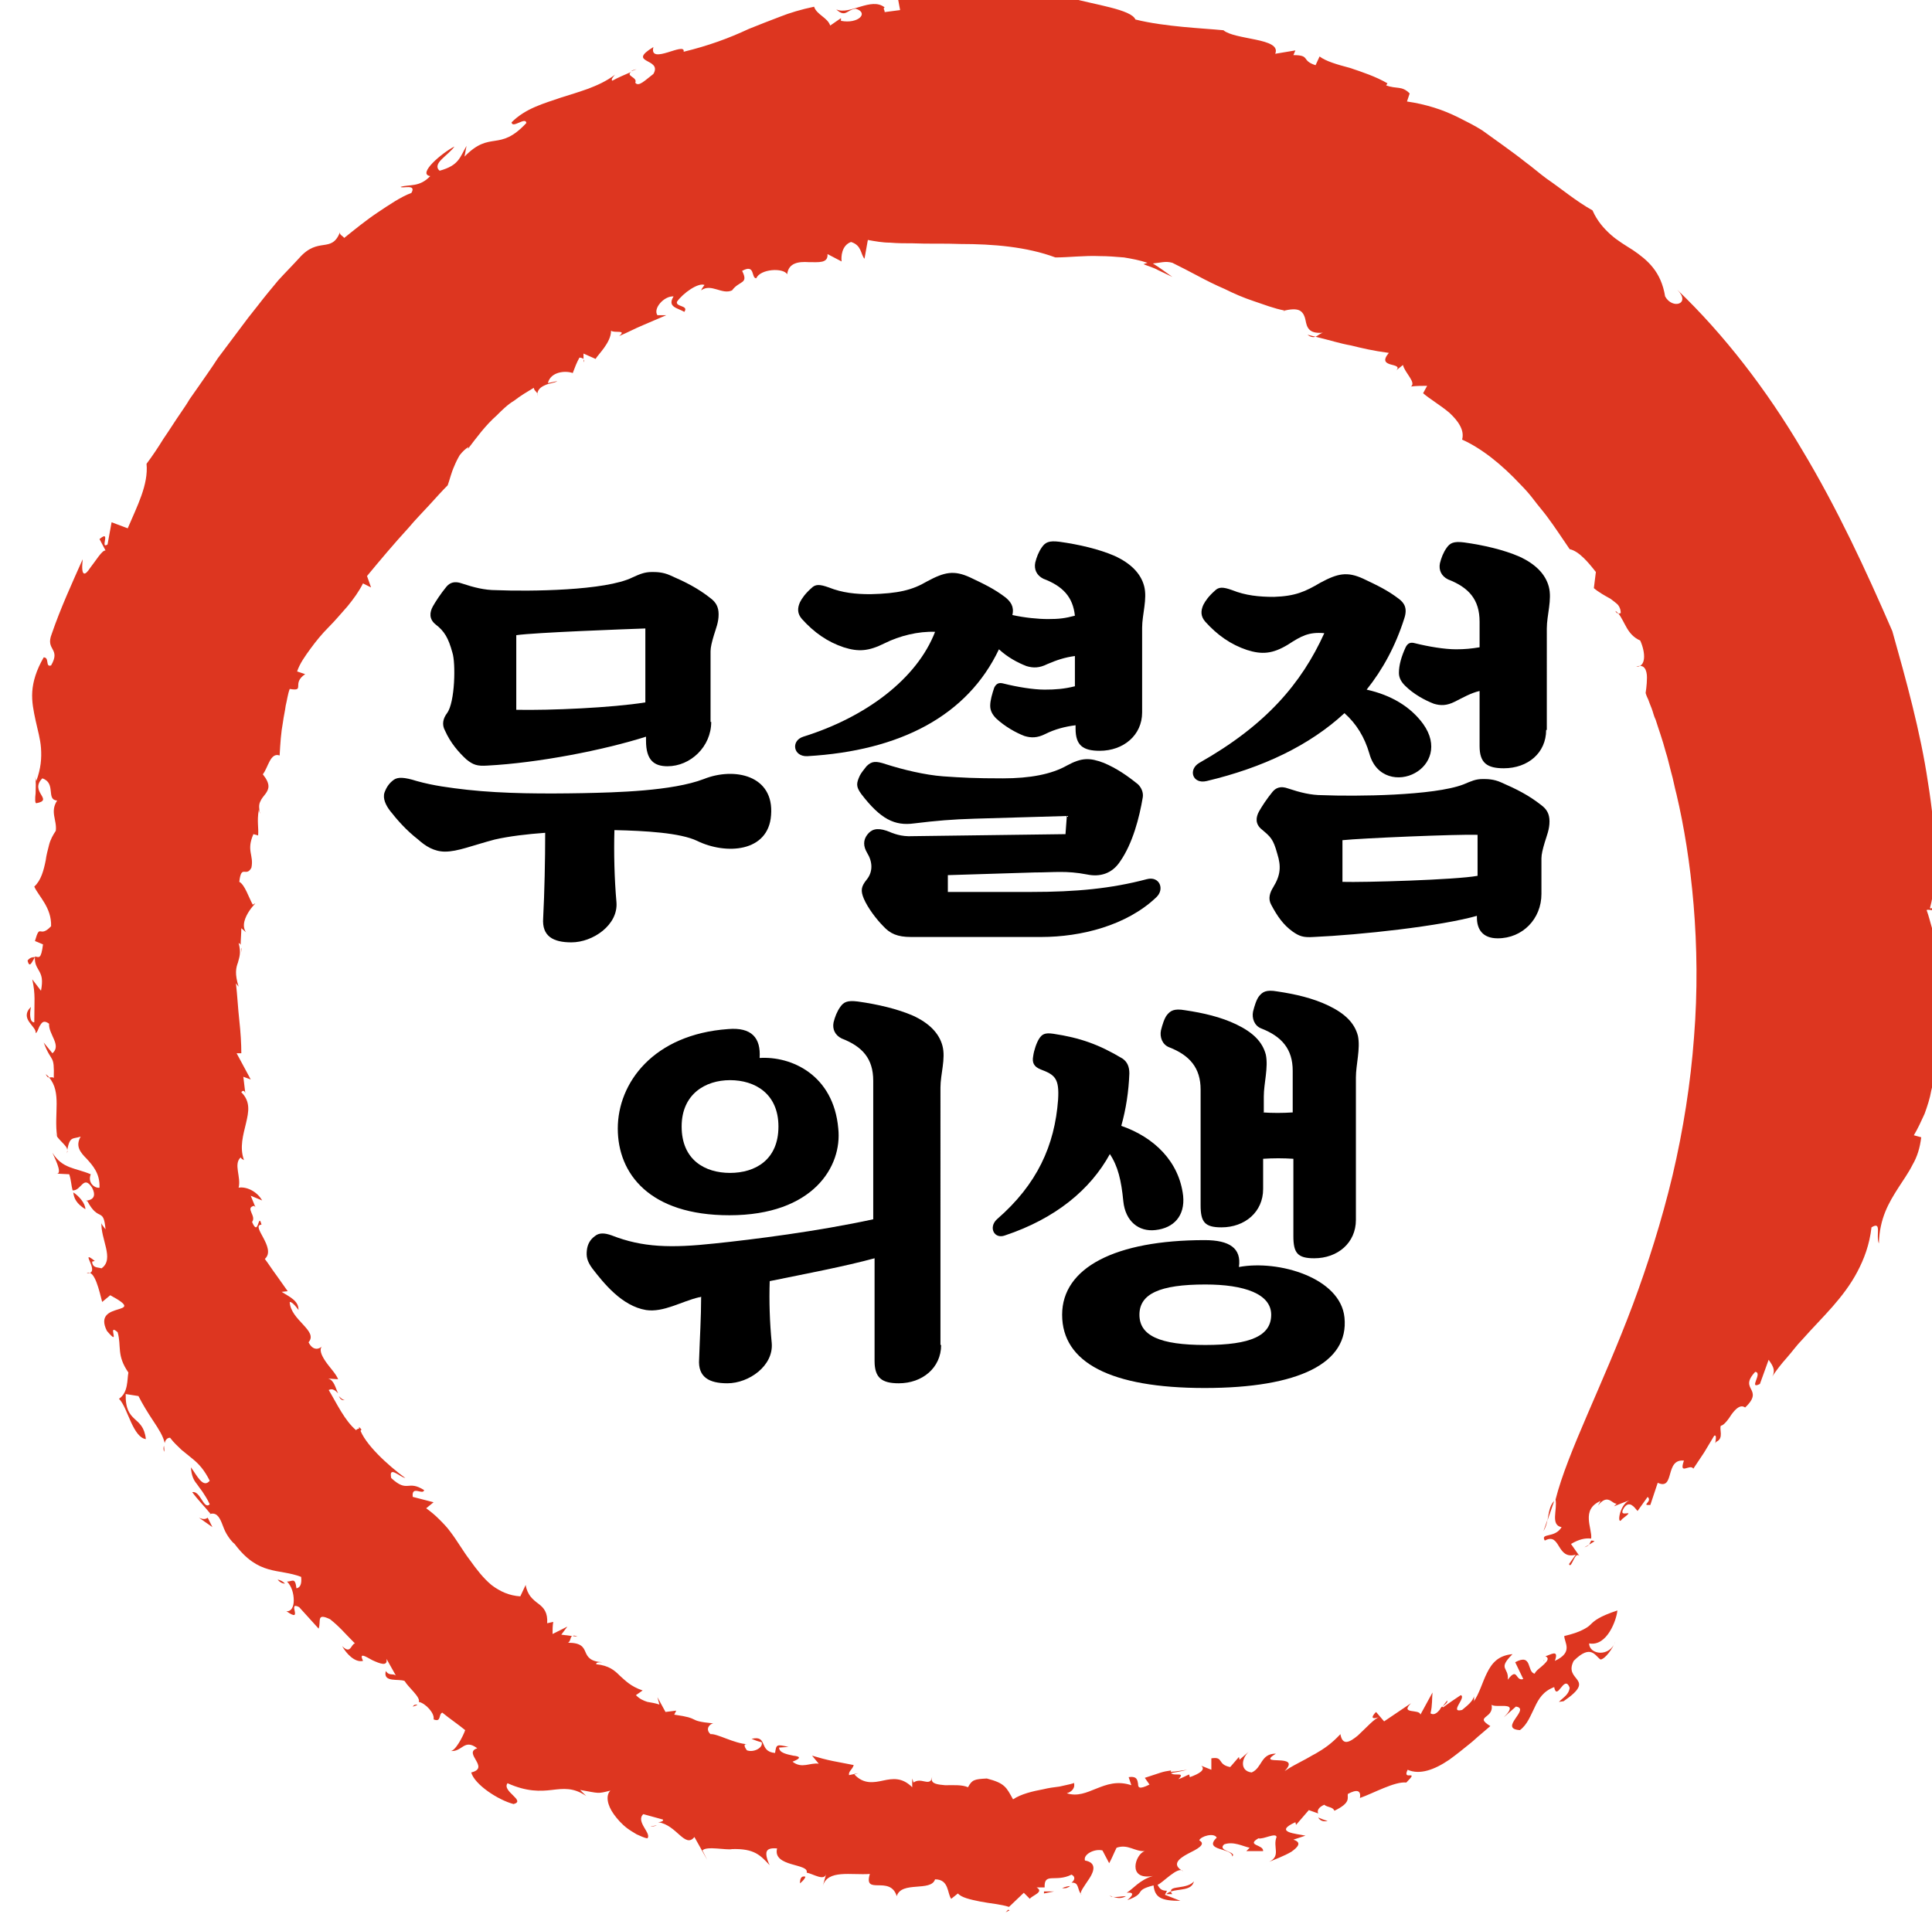 <?xml version="1.0" encoding="utf-8"?>
<!-- Generator: Adobe Illustrator 22.0.1, SVG Export Plug-In . SVG Version: 6.00 Build 0)  -->
<svg version="1.1" id="Layer_1" xmlns="http://www.w3.org/2000/svg" xmlns:xlink="http://www.w3.org/1999/xlink" x="0px" y="0px"
	 viewBox="0 0 287.4 287.3" style="enable-background:new 0 0 287.4 287.3;" xml:space="preserve">
<style type="text/css">
	.st0{fill:#DD3620;}
</style>
<g>
	<g>
		<g>
			<g>
				<g>
					<path class="st0" d="M138.5,264.9c0.1-0.2,0.1-0.4,0.2-0.6C138.6,264.5,138.5,264.7,138.5,264.9z"/>
					<path class="st0" d="M85.2,243.4l0.7,0.1C85.5,243.3,85.3,243.3,85.2,243.4z"/>
					<path class="st0" d="M174.1,263.6c0,0.1,0,0.1,0,0.2c0.6-0.1,1.3-0.2,2.5-0.5C175.7,263.4,174.9,263.6,174.1,263.6z"/>
					<path class="st0" d="M35.9,141l0,0.7C35.9,141.5,36,141.2,35.9,141z"/>
					<path class="st0" d="M51.3,208.3c-0.3,0-0.6-0.3-0.9-0.6C50.6,208.1,50.8,208.4,51.3,208.3z"/>
					<path class="st0" d="M197.5,270.9c-0.5-0.1-0.9-0.3-1.4-0.5C196.3,270.8,196.8,271.1,197.5,270.9z"/>
					<path class="st0" d="M229.8,247.1c-0.1,0-0.1-0.1-0.2-0.1C229.6,247.1,229.7,247.1,229.8,247.1z"/>
					<path class="st0" d="M215.3,253c-0.2,0.2-0.5,0.6-0.7,0.9C214.9,253.6,215.4,253.3,215.3,253z"/>
					<path class="st0" d="M214.3,254.4c0.1-0.2,0.2-0.3,0.3-0.5C214.3,254.1,214.2,254.2,214.3,254.4z"/>
					<path class="st0" d="M231.2,223.3c-0.7,0.7-0.8,1.8-1,2.9L231.2,223.3z"/>
					<path class="st0" d="M86.8,53.5l0,0.4C86.9,53.7,86.9,53.6,86.8,53.5z"/>
					<path class="st0" d="M236.4,229.8l-0.7,0.4C236,230.1,236.2,230,236.4,229.8z"/>
					<path class="st0" d="M177.6,279.9c-1,1.2-3.6,0.6-3.4,1.5C175.4,281,177.3,281.3,177.6,279.9z"/>
					<path class="st0" d="M93.9,10.6l0.8-0.3C94.2,10.4,94,10.5,93.9,10.6z"/>
					<path class="st0" d="M236.4,229.8l0.8-0.5c-0.2-0.1-0.4-0.1-0.5-0.1C236.6,229.4,236.5,229.6,236.4,229.8z"/>
					<path class="st0" d="M191.2,46.2C191.2,46.2,191.2,46.2,191.2,46.2c-0.1,0-0.2,0-0.3,0.1L191.2,46.2z"/>
					<path class="st0" d="M195.7,50.1c-0.4-0.1-0.8-0.2-1.2-0.3C195,50.2,195.4,50.2,195.7,50.1z"/>
					<path class="st0" d="M230.2,226.1l-0.6,1.7C229.9,227.3,230.1,226.7,230.2,226.1z"/>
					<path class="st0" d="M240.7,91.3c-0.1-0.2-0.2-0.3-0.4-0.4C240.4,91.1,240.5,91.2,240.7,91.3z"/>
					<path class="st0" d="M53.4,212.3c0,0.2,0.1,0.4,0.1,0.6C53.8,212.8,53.9,212.7,53.4,212.3z"/>
					<path class="st0" d="M10.9,177.4L10.9,177.4L10.9,177.4C10.8,177.4,10.8,177.4,10.9,177.4z"/>
					<path class="st0" d="M12.7,179.9c0-0.9-1-2-1.8-2.5C11,178.3,11.4,179.1,12.7,179.9z"/>
					<path class="st0" d="M10,171.2c0,0.1,0,0.2-0.1,0.4C10,171.4,10.1,171.3,10,171.2z"/>
					<path class="st0" d="M30.9,225.8C30.9,225.8,30.9,225.8,30.9,225.8C30.9,225.8,30.9,225.8,30.9,225.8L30.9,225.8z"/>
					<path class="st0" d="M24.4,216c0.1-0.3,0-0.6,0-0.9C24.3,215.3,24.3,215.6,24.4,216z"/>
					<path class="st0" d="M5.2,142.4C5.2,142.4,5.2,142.4,5.2,142.4C5.2,142.4,5.2,142.4,5.2,142.4C5.2,142.4,5.2,142.4,5.2,142.4z"
						/>
					<path class="st0" d="M44.5,38.4c-1,1.1-2.1,2.2-3.1,3.3c-1,1.2-2,2.4-3,3.7c-0.5,0.6-1,1.3-1.5,1.9c-0.5,0.7-1,1.3-1.5,2
						c-1,1.3-2,2.7-3,4c-0.9,1.4-1.9,2.8-2.8,4.1c-0.5,0.7-0.9,1.3-1.4,2c-0.4,0.7-0.9,1.4-1.3,2c-0.9,1.3-1.7,2.6-2.6,3.9
						c-0.8,1.3-1.6,2.5-2.5,3.7c0.3,3.1-1.4,6.3-2.8,9.6l-2.4-0.9L16,81c-1.2,0.8,0.6-2.3-1.2-0.8l0.9,1.7c-0.5-0.1-1.5,1.6-2.3,2.6
						c-0.7,1.1-1.4,1.5-1.1-1.3c-1.6,3.6-3.3,7.3-4.6,11.1c-1,2.5,1.4,2.1-0.1,4.7c-0.9,0.3-0.2-1.2-1.1-1.2
						c-1.1,1.9-1.6,3.6-1.7,5.1c-0.1,1.5,0.2,2.9,0.5,4.3c0.3,1.4,0.7,2.7,0.8,4.1c0.1,1.5,0,3-0.7,4.9l-0.2-0.7
						c0.2,0.7,0.1,1.7,0.1,2.5c-0.1,0.8-0.1,1.5,0.1,1.5c2.7-0.5-1.1-1.7,0.9-3.7c2.1,0.7,0.5,3.2,2.2,3.3c-1.1,1.7,0,2.9-0.2,4.5
						c-0.4,0.6-0.8,1.3-1,2.1c-0.2,0.8-0.4,1.5-0.5,2.3c-0.3,1.5-0.7,3-1.7,3.9c0.6,1.4,2.6,3.1,2.5,5.9c-1.8,1.9-1.6-0.6-2.4,2.2
						l1.2,0.5c-0.3,2.3-0.6,1.9-1.2,1.8c-0.1,1.2,0.4,1.7,0.7,2.3c0.3,0.6,0.5,1.2,0.2,2.8l-1.3-1.7c0.5,2.3,0.3,3.2,0.3,6.4
						c-0.7,0-0.7-1.3-0.5-2.3c-1.8,1.8,0.9,2.9,0.7,3.9c0.3-0.1,0.4-0.8,0.7-1.2c0.3-0.5,0.6-0.7,1.3-0.2c-0.1,1.6,1.9,3.2,0.5,4.4
						l-1.3-1.6c1.2,3.2,1.6,1.6,1.5,5.3c-0.1-0.2-0.4-0.1-0.7-0.1c1.9,2.2,0.7,5.4,1.2,8.8l-0.4-0.6c0.7,1.3,1.9,1.9,1.9,2.6
						c0.4-2.1,0.8-1.6,2-2c-0.8,1.4-0.1,2.3,0.9,3.3c0.9,1,2,2.2,1.9,4.3c-0.7,0.1-1.8-0.7-1.3-2c-2.4-1-4.2-0.8-5.7-3.2
						c0.7,1.5,1.5,3.3,0.5,3.1l2,0.1c0.3,0.9,0.3,1.7,0.5,2.4c1.3,0.1,1.6-2.4,2.9-0.4c1.2,2.3-1.7,1.8-0.7,2
						c1.7,3.2,2.4,0.8,2.7,4.2c-0.2-0.3-0.7-0.8-0.6-1.1c-0.2,2.5,2,5.5,0,6.9c-0.6-0.2-1.3,0-1.4-1l0.4-0.1c-2.5-2,1.1,2-1.2,1.8
						c1.2-0.6,1.9,2.8,2.3,4.3l1.2-1c5.9,3.2-2.8,0.7-0.5,5.3c2.2,2.6-0.1-1.3,1.6,0.2c0.6,2.1-0.2,3.4,1.6,6c-0.2,1,0,3-1.4,3.9
						c0.7,0.7,1.2,2.2,1.8,3.5c0.6,1.3,1.3,2.4,2.2,2.5c-0.4-3.6-3.1-2.2-3-6.7l1.9,0.3c0.6,1.2,1.4,2.5,2.2,3.7
						c0.8,1.2,1.5,2.3,1.7,3.3c0.1-0.5,0.4-0.8,0.8-0.8c0.6,0.8,1.2,1.3,1.7,1.8c0.6,0.5,1.1,0.9,1.6,1.3c1,0.8,1.8,1.7,2.6,3.3
						c-1,1.2-1.9-0.8-2.8-2c0.1,1.3,0.4,1.9,0.9,2.5c0.2,0.3,0.5,0.7,0.8,1.1c0.3,0.5,0.7,1,1.1,1.9c-0.9,0.9-1.4-2.1-2.6-1.8
						c0.8,1.1,1.8,2.1,2.7,3.2c-0.1,0-0.1,0.1-0.2,0.1c1-0.4,1.5,0.3,1.9,1.3c0.2,0.5,0.4,1.1,0.7,1.6c0.3,0.5,0.7,1.1,1.2,1.5
						c3.6,4.8,6.5,3.6,9.9,4.9c0.1,1-0.1,1.6-0.7,1.7c-0.2-1.7-0.6-1-1.4-1c0.7,0.7,1,1.8,1,2.8c0,1-0.4,1.7-1.1,1.6
						c2.7,1.9,0-1.6,1.9-0.6l2.9,3.2c0.4-1.1-0.4-2.4,1.7-1.4c1.5,1.2,2,1.9,3.7,3.6c-0.6,0.1-0.6,1.7-1.9,0.4
						c0.6,1.1,1.9,2.5,3.1,2.2c-0.6-1.3,0.3-0.7,1.4-0.1c1.1,0.5,2.3,1,2.1-0.2l1.4,2.5c-0.4-0.4-1,0.1-1.5-0.7
						c-0.5,1.8,2,1.1,2.8,1.5c0.5,0.9,2.4,2.4,2.1,3.1c1,0.2,2.4,1.7,2.2,2.6c1.2,0.5,0.7-0.8,1.3-1c1.1,0.9,2.3,1.7,3.4,2.6
						c-0.3,0.9-1.5,3.2-2.2,3.1c1.8,0.2,2-1.9,4-0.4c-2.2,0.7,2,2.9-0.9,3.6c0.5,1.8,4,4.1,6.3,4.7c1.9-0.5-1.8-1.9-0.9-3.1
						c2.9,1.3,4.9,1.2,6.6,1c1.7-0.2,3.2-0.4,5.1,0.9l-0.9-0.9c2.9,0.5,2.5,0.6,4.5,0.1c-0.7,0.7-0.5,2.1,0.5,3.5
						c0.5,0.7,1.2,1.5,2,2.1c0.4,0.3,0.9,0.6,1.4,0.9c0.5,0.2,1,0.5,1.6,0.6c0.7-0.7-1.8-2.5-0.6-3.6l2.9,0.8
						c0.2,0.2-0.3,0.4-0.7,0.4c1.4,0.2,2.4,1.2,3.2,1.9c0.8,0.7,1.5,1.2,2.2,0.3l1.9,3.4l-0.7-1.4c0.6-0.7,3.6,0,4.4-0.2
						c3.3-0.1,4.2,0.9,5.6,2.4c-0.2-0.4-0.5-1.1-0.5-1.7c0-0.6,0.4-0.9,1.6-0.8c-0.7,2.8,4.8,2.2,4.4,3.6c1,0.2,2.6,1.3,2.9,0.2
						l-0.5,1.8c0.7-2.5,4.2-1.6,7-1.8c-1,3.3,3,0.1,4,3.3c0.7-2.3,5.1-0.6,5.7-2.5c2.1,0,1.8,2.1,2.4,2.9l1-0.8
						c0.5,0.6,1.8,0.9,3.3,1.2c1.5,0.3,3.1,0.4,4.3,0.8l2.2-2.1c0.3,0.3,0.6,0.6,0.9,0.9c0.3-0.5,2.2-1,1-1.7l1.2,0
						c-0.1-2.3,1.6-0.7,4-1.9c0.6,0.3,0.5,0.8,0,1.2c1.2-0.1,0.8,1.1,1.5,1.8c-0.5-0.2,0.5-1.4,1.2-2.5c0.7-1.1,1-2.3-0.7-2.6
						c-0.3-0.9,1.4-1.8,2.6-1.5l1,1.9c0.4-0.7,0.7-1.5,1.1-2.3c1.7-0.6,2.7,0.6,4.2,0.5c-1.4,0.4-2.7,4.4,1.2,3.7
						c-2,0.6-2.9,1.9-3.9,2.5c0.8-0.1,1.3,0.1,0.1,1.1c3-1.1,0.8-1.4,3.9-2.2c0.2,1.8,1.1,2.3,4,2.3l-2.3-0.9
						c0.1-0.2,0.2-0.4,0.3-0.6c-0.8,0-1.1-0.3-1.4-0.9c0.6-0.1,3.1-2.9,3.8-2c-1.8-1-0.6-1.9,0.7-2.6c1.4-0.7,2.8-1.4,1.7-2
						c0.2-0.6,2.2-1.2,2.6-0.4c-2.1,2,2.4,1.5,2.3,2.8c0.8-0.7-2.3-0.8-1.2-1.8c1.4-0.5,2.8,0.3,3.8,0.5l-0.5,0.5l2.5,0
						c0.1-1-2.6-0.8-0.7-1.9c0.7,0.2,2.6-0.9,2.7-0.2c-0.6,1.5,0.7,2.8-1.1,3.7c0.7-0.3,2.3-0.9,3.3-1.5c1-0.7,1.6-1.4,0.3-1.8
						l1.8-0.6c-1.4-0.3-4.8-0.5-1.5-2l0.1,0.4l1.9-2.2l1.4,0.5c-0.2-0.4,0-0.9,0.9-1.3c0.4,0.4,1.3,0.3,1.5,0.9
						c2.5-1.2,1.9-1.9,2-2.5c1.3-0.7,2-0.6,1.8,0.6c2-0.7,5.2-2.5,6.9-2.3c2.1-2.1-0.7-0.1,0.2-1.9c1.8,0.8,4,0,6.2-1.5
						c1.1-0.8,2.1-1.6,3.2-2.5c0.5-0.4,1-0.9,1.5-1.3c0.5-0.4,0.9-0.8,1.4-1.2c-2.6-1.6,0.9-1,0.1-3.5c-0.3,1.3,4.8-0.7,1.9,2.2
						l1.8-1.6c2.3,0.3-2.7,3.3,0.6,3.5c1.1-0.8,1.6-2.2,2.2-3.4c0.6-1.3,1.3-2.4,2.9-3c0.2,1.1,0.6,0.6,1,0.1c0.4-0.5,0.9-1.1,1.3,0
						c-0.1,1-0.9,1.4-1.6,2.1l0.7-0.1c5.1-3.5-0.1-2.9,1.5-6c2.6-2.6,3.2-0.7,4-0.2c0.7-0.1,1.8-1.6,2.2-2.7c-0.8,2.4-3.9,2-3.9,0.3
						c2.7,0.5,4.1-3.6,4.2-4.9c-2.7,0.9-3.4,1.5-4,2.1c-0.3,0.3-0.6,0.5-1.2,0.8c-0.6,0.3-1.4,0.6-2.7,0.9c0,1,1.4,2.4-1.4,3.7
						c0.7-1.9-0.8-0.8-1.4-0.7c0.6,0.3,0.3,0.7-0.2,1.2c-0.5,0.5-1.2,0.9-1.4,1.4c-1.2-0.2-0.3-3.1-2.9-1.7l1.2,2.5
						c-1.2,0.4-0.8-1.9-2.3,0.1c0.2-1.9-1.6-1.5,0.7-3.8c-2.2,0.2-3.1,1.4-3.8,2.8c-0.7,1.4-1.1,3-2,4.3c0.2-0.3,0-0.6,0.1-1
						c-0.1,0.9-1.1,1.6-1.8,2.2c-2,0.5,0.7-1.9-0.2-2.2c-0.9,0.6-1.8,1.2-2.6,1.8c-0.1,0-0.1-0.1-0.2-0.1c-0.5,0.8-1.1,1.4-1.7,1
						c0.3-1.2,0.2-2.2,0.3-3.1l-1.8,3.3c-0.1-0.9-3.1,0-1.4-1.7l-4,2.7l-1.2-1.4c-0.8,0.8-0.7,1.2,0.6,0.7c-0.8,0.2-2.1,1.7-3.3,2.8
						c-1.2,1-2.3,1.6-2.6-0.2c-1.4,1.5-2.5,2.2-3.7,2.9c-0.6,0.3-1.2,0.7-2,1.1c-0.7,0.4-1.6,0.8-2.6,1.5c2.7-2.8-4.5-0.6-1.3-2.6
						c-2.3,0-2,2.1-3.6,2.8c-1.8-0.2-1.6-2.2-0.2-3.3l-1.6,1.4l-0.1-0.4l-1.3,1.5c-2-0.4-0.9-1.6-2.8-1.3l0,1.7l-1.5-0.6
						c0.7,0.6-0.3,1.2-1.7,1.7l-0.1-0.4c-0.5,0.2-1,0.5-1.6,0.7c0.7-0.7,0.3-0.7-0.2-0.7c-0.5,0-1.1,0-0.9-0.6
						c-1.4,0.2-1.4,0.3-3.9,1.1l0.7,1c-1.6,0.8-1.7,0.4-1.7-0.1c-0.1-0.5-0.1-1.2-1.4-1l0.4,1.2c-2.1-0.7-3.7-0.1-5.2,0.5
						c-1.5,0.6-2.8,1.2-4.4,0.7c1.6-0.5,1-1.9,1-1.5c-0.6,0.2-1.3,0.3-2.1,0.5c-0.8,0.1-1.6,0.2-2.4,0.4c-1.6,0.3-3.3,0.7-4.5,1.5
						c-1-1.8-1.2-2.4-3.9-3.1c-1.9,0.1-2.2,0.2-2.8,1.3c-0.9-0.4-2.2-0.3-3.4-0.3c-1.1-0.1-2-0.2-2-0.9c-0.5,1-1.6-0.3-2.7,0.5
						l-0.2-0.6l0,1.3c-1.5-1.5-2.9-1.3-4.3-1c-1.4,0.3-2.9,0.6-4.3-0.9l0.6-0.2l-1.4,0.3c-0.1-0.6,0.5-0.8,0.7-1.5l-3.1-0.6
						c-1-0.2-2.1-0.5-3.1-0.8l1,1.2c-1.3-0.2-2.5,0.8-3.9-0.3c1.5-0.6,1-0.8,0.1-0.9c-0.9-0.2-2.1-0.4-2.1-1.2l1.4-0.1
						c-1.8-0.4-1.8-0.4-2,0.9c-2.5-0.2-1-2.7-3.5-2.1c0.5,0.2,1,0.4,1.5,0.5c0.3,0.8-1.2,1.6-2.2,1.2c-0.2-0.3-0.7-1,0.1-0.9
						c-2-0.1-4.5-1.6-5.5-1.5c-0.8-0.7-0.2-1.5,0.4-1.6c-2.1-0.2-2.5-0.4-2.9-0.6c-0.4-0.2-0.8-0.4-2.9-0.7l0.3-0.6l-1.6,0.2
						l-1.2-2.2l0.3,1.1c-0.6-0.2-1.2-0.3-1.8-0.4c-0.6-0.2-1.1-0.4-1.7-1l1-0.7c-1.8-0.6-2.6-1.5-3.4-2.2c-0.8-0.8-1.6-1.5-3.5-1.7
						c-0.1-0.3,0.5-0.3,0.9-0.3c-1.8-0.1-2.2-0.8-2.5-1.5c-0.3-0.7-0.6-1.4-2.6-1.4c0.4-0.2,0.3-0.8,0.6-1l-1.6-0.2l0.9-1.2
						l-2.2,1.1c0-0.6,0-1.2,0.1-1.8l-0.9,0.2c0.1-1.6-0.5-2.3-1.3-2.9c-0.4-0.3-0.8-0.6-1.2-1.1c-0.3-0.4-0.6-1-0.7-1.7l-0.8,1.7
						c-1.6-0.1-3-0.7-4.3-1.7c-1.2-1-2.2-2.3-3.2-3.7c-1-1.3-1.9-2.9-2.9-4.2c-0.5-0.7-1.1-1.3-1.7-1.9c-0.6-0.6-1.2-1.1-1.9-1.6
						l1.1-0.9l-3.1-0.8c-0.2-1.8,1.5-0.2,1.7-1c-2.5-1.6-2.4,0.5-4.9-1.8c-0.4-1.9,1.2-0.2,2.1,0c-2.6-1.9-6.1-5.1-6.8-7.4
						c-0.2,0.1-0.5,0.1-0.5,0.3c-1.7-1.4-2.9-4-4.1-6c0.6-0.3,1,0.1,1.4,0.5c-0.4-0.8-0.6-2-1.5-2.2l1.5,0.1
						c-0.3-0.8-1.3-1.8-1.9-2.7c-0.6-0.9-1-1.8-0.4-2.3c-0.4,0.5-1.4,0.9-2.1-0.5c1.5-1.7-2.7-3.3-2.8-6c0.6,0,1.5,1.6,1.3,1.1
						c0-1.3-1.4-1.9-2.5-2.6l0.9-0.1l-1.7-2.4c-0.6-0.8-1.1-1.6-1.7-2.4c1.8-1.6-2.2-5-0.5-5.1c-0.5-2-0.4,2-1.4-0.4
						c0.7-0.9-1.1-2.1,0.3-2.4l0.2,0.2l-0.7-1.7l1.7,0.7c-0.8-1.4-2.4-2.1-3.5-1.9c0.4-1.6-0.8-3.5,0.3-4.5c0.1,0.2,0.3,0.3,0.5,0.4
						c-0.7-1.9-0.1-3.8,0.3-5.5c0.4-1.7,0.7-3.2-0.7-4.6c0.2-0.3,0.5-0.3,0.6,0.2c-0.1-0.8-0.2-1.6-0.3-2.5l1.1,0.4l-2.1-3.9l0.7,0
						c0-1.4-0.1-3.1-0.3-4.9c-0.2-1.8-0.3-3.8-0.5-5.5l0.4,0.5c-0.6-1.9-0.4-2.8-0.1-3.6c0.2-0.8,0.5-1.4,0.1-2.9
						c0.2,0.1,0.3,0.2,0.3,0.3c0-0.8,0.1-1.7,0.1-2.5l0.7,0.6c-0.7-1-0.1-2.3,0.5-3.2c0.6-0.9,1.3-1.4,0.5-0.9c-0.6-1.1-1.2-3-2-3.4
						c0.3-2.7,1-0.6,1.8-2.1c0.4-1.9-0.8-2.5,0.3-5l0.7,0.2c0.1-1.2-0.2-2.1,0.1-3.8l0.2,0.6c-0.2-0.8-0.2-1.4,0-1.8
						c0.2-0.5,0.5-0.8,0.8-1.2c0.5-0.7,0.8-1.4-0.4-2.9c0.8-1,1.1-3.3,2.5-2.8c0.1-1.8,0.2-3.4,0.5-5c0.1-0.8,0.3-1.6,0.4-2.4
						c0.2-0.8,0.3-1.7,0.6-2.5c2.4,0.4,0.2-0.8,2.3-2.2l-1.2-0.4c0.4-1.2,1.2-2.3,2-3.4c0.8-1.1,1.7-2.2,2.7-3.2
						c1-1,1.9-2.1,2.8-3.1c0.9-1.1,1.7-2.2,2.3-3.4l1.2,0.6l-0.6-1.7c1.9-2.3,4-4.8,6.2-7.2c1-1.2,2.1-2.3,3.1-3.4
						c1-1.1,1.9-2.1,2.7-2.9c0.3-0.8,0.5-1.8,1-2.9c0.2-0.5,0.5-1.1,0.8-1.6c0.4-0.5,0.8-0.9,1.3-1.2l-0.1,0.3
						c1.3-1.7,2.6-3.5,4.3-5c0.8-0.8,1.6-1.6,2.6-2.2c0.9-0.7,1.9-1.3,2.9-1.9c0.1,0.6,0.7,0.6,0.5,1.2c0-0.9,0.5-1.3,1.2-1.6
						c0.6-0.3,1.4-0.3,1.8-0.6L81.5,57c0.4-1.7,2.6-1.9,3.7-1.5c0.3-0.8,0.6-1.6,1-2.3c0.2,0,0.5,0.1,0.6,0.2l0-0.8l1.8,0.8
						c0.3-0.6,2.3-2.4,2.3-4.2c0.5,0.4,2.4-0.2,1.2,0.8c1.2-0.5,2.3-1.1,3.5-1.6l3.5-1.5l-1.3,0c-0.7-1,1-2.9,2.4-2.8
						c-1,1.6,0.6,1.7,1.6,2.3c0.7-1-1.3-0.7-1.1-1.5c0.9-1.3,3.2-2.9,4.1-2.5c-0.2,0.3-0.4,0.5-0.5,0.8c1.5-1.1,3.1,0.7,4.6,0
						c1.1-1.5,2.5-0.9,1.5-2.9c2-1.1,1.3,1.1,2.1,1.1c0.3-0.7,1.3-1.1,2.3-1.2c1-0.1,2,0.1,2.3,0.6c0.2-1.7,1.7-1.9,3.2-1.8
						c1.5,0,2.9,0.2,2.8-1.2l2.1,1.1c-0.1-0.7,0-2.4,1.4-2.9c1.6,0.5,1.4,1.8,2,2.5l0.5-2.8c1.1,0.2,2.2,0.4,3.3,0.4
						c1.1,0.1,2.3,0.1,3.4,0.1c2.3,0.1,4.7,0,7.1,0.1c4.8,0,9.8,0.4,14.1,2c2,0,4.3-0.3,6.6-0.2c1.2,0,2.4,0.1,3.6,0.2
						c1.2,0.2,2.3,0.4,3.5,0.8l-0.6,0.2c0.7,0.3,1.5,0.5,2.2,0.9l2.1,1c-1-0.7-1.9-1.4-2.9-2c1.1-0.1,1.9-0.4,2.9-0.1
						c1.2,0.6,2.4,1.2,3.7,1.9c1.3,0.7,2.7,1.4,4.1,2c1.4,0.7,2.8,1.3,4.3,1.8c1.5,0.5,3,1.1,4.6,1.4c1.3-0.3,2-0.2,2.4,0.1
						c0.4,0.3,0.6,0.8,0.7,1.3c0.2,1,0.4,2.1,2.6,1.9c-0.4,0.1-0.7,0.4-1.1,0.6c2.1,0.5,3.6,1,5.3,1.3c1.6,0.4,3.3,0.8,5.6,1.1
						c-1,1.2-0.4,1.5,0.2,1.7c0.7,0.2,1.5,0.3,0.9,0.9l1-0.8c0.3,1.2,2,2.6,1.2,3.2c0.8-0.1,1.6-0.1,2.4-0.1l-0.6,1.1
						c0.9,0.8,2.6,1.8,3.9,2.9c1.3,1.2,2.3,2.6,1.9,4c2.9,1.3,5.9,3.7,8.7,6.7c0.7,0.7,1.4,1.5,2,2.3c0.6,0.8,1.3,1.6,1.9,2.4
						c1.2,1.6,2.3,3.3,3.4,4.9c1.4,0.3,2.8,2,3.9,3.4c-0.1,0.8-0.2,1.6-0.3,2.4c0.7,0.6,1.6,1.1,2.5,1.6c0.4,0.3,0.8,0.6,1.1,0.9
						c0.3,0.4,0.4,0.8,0.4,1.2c-0.2,0.1-0.3,0.1-0.4,0c1.1,1.4,1.3,3.2,3.3,4.1c0.8,1.8,0.9,3.9-0.6,3.9c1.2-0.5,1.6,0.5,1.6,1.6
						c0,1.1-0.2,2.3-0.2,2.3s0.1,0.4,0.4,1c0.1,0.3,0.3,0.8,0.5,1.3c0.2,0.5,0.3,1.1,0.6,1.7c0.4,1.3,1,2.9,1.5,4.8
						c0.3,0.9,0.5,1.9,0.8,3c0.3,1,0.5,2.2,0.8,3.3c2.2,9.3,3.7,22.4,2.6,36.1c-0.5,6.8-1.6,13.8-3.2,20.6
						c-1.6,6.7-3.7,13.3-5.9,19.2c-4.5,12-9.7,21.9-11.5,29c0.3,1.5-0.8,3.8,0.9,4.1c-1,1.7-3.2,0.8-2.5,2c2.4-1.3,1.7,2.9,4.6,2.1
						l-1,1.4c0.4,0.9,0.9-2.4,1.7-1l-1.4-2c1.2-0.7,2.1-0.9,3-0.8c0.2-1.5-1.6-4.3,1.4-5.6l-0.4,0.7c1.5-1.9,2.1-0.2,2.8-0.3
						l-0.4,0.4c0.7-0.3,1.5-0.6,2.3-0.9c-1.6,0.7-1.9,4-1.1,2.8c2.5-1.9-0.9,0.2,0.3-1.7c0.8-1.1,1.5-0.1,2,0.5l1.5-2.1
						c0.8,0.7-1.1,1.3,0.4,1.2l1.1-3.3c2.6,1.2,1-3.6,3.9-3.3c-0.8,2.3,0.9,0.4,1.4,1.2l1.6-2.4l1.5-2.5c0.6-0.3-0.1,1.7,0.3,0.9
						c1.2-0.5,0.4-1.9,0.7-2.4c0.4,0,1.1-0.9,1.6-1.7c0.6-0.8,1.3-1.5,2-1c1.5-1.4,1.2-2.1,0.9-2.7c-0.3-0.6-0.7-1.2,0.6-2.6
						c1.2,0.1-1.1,2.7,0.7,1.8l1.3-3.6c0.3,0.5,1.3,1.5,0.4,2.7c0.7-1.1,1.5-2.1,2.3-3c0.8-0.9,1.5-1.9,2.3-2.7
						c1.5-1.7,3.1-3.3,4.5-4.9c1.4-1.6,2.7-3.3,3.7-5.2c1-1.9,1.8-4,2.1-6.6c1.6-1,0.6,1.2,1.1,2.4c0.1-3.8,1.5-6.1,2.9-8.3
						c0.7-1.1,1.5-2.2,2.1-3.4c0.7-1.2,1.1-2.5,1.3-4.1l-1.1-0.3c0.6-1,1.1-2.1,1.6-3.2c0.4-1.1,0.8-2.3,1-3.5
						c0.3-1.2,0.6-2.4,0.7-3.6c0.2-1.2,0.3-2.5,0.4-3.8c0.5-5.1,0.3-10.3,0.8-15.4l-0.7,1.2c-1-1.4-1.3-3.6-1.9-5.2
						c0.5-0.3,2.4,1,1.7-1.9c-0.3,0.6-0.7,1.9-1.2,1.6c1.2-4.4,0.9-11.3-0.3-18.7c-1.1-7.5-3.3-15.4-5.3-22.5
						c-3.9-9-8.2-18.3-13.5-27.1c-5.2-8.8-11.5-17-18.5-23.7c2.1,2.1-0.7,3-1.8,1c-0.6-3.7-2.6-5.4-4.8-6.9
						c-1.1-0.7-2.3-1.4-3.3-2.3c-1-0.9-2-2-2.7-3.6c-2.5-1.4-4.6-3.2-6.8-4.7c-1.1-0.8-2.1-1.7-3.2-2.5c-1-0.8-2.1-1.6-3.2-2.4
						c-1.1-0.8-2.1-1.5-3.2-2.3c-1.1-0.7-2.3-1.3-3.5-1.9c-1.2-0.6-2.4-1.1-3.7-1.5c-1.3-0.4-2.6-0.7-4-0.9l0.4-1.2
						c-1.2-1.2-1.9-0.6-3.5-1.2l0.2-0.3c-1.7-1-3.8-1.7-5.6-2.3c-1.9-0.5-3.6-1-4.5-1.7l-0.6,1.3c-2.2-0.7-0.7-1.5-3.3-1.5l0.3-0.7
						l-3,0.5c0.5-1.2-1-1.7-2.9-2.1c-1.9-0.4-4-0.7-4.8-1.4c-3-0.3-8.7-0.5-13.1-1.6c-0.6-1.5-6.1-2.2-9.6-3.2
						c-7-0.4-16.8-0.1-25.7,0.2l0.3,1.6c-0.8,0.1-1.5,0.2-2.3,0.3c0-0.4-0.3-0.5,0-0.7c-2-1.6-5.2,1.2-7.2,0.3
						c1.4,1.3,1.6,0,2.9-0.1c2,0.6,0.4,2.3-2.2,1.8l0-0.4l-1.6,1.1c-0.4-1.2-2-1.6-2.4-2.8c-1.9,0.4-3.6,0.9-5.1,1.5
						c-1.6,0.6-3.1,1.2-4.6,1.8c-3,1.4-6,2.5-9.7,3.4c0.3-1.6-5.2,2.1-4.5-0.7c-4.1,2.5,1.4,1.6,0,4C96,11.9,95,13,94.5,12.3
						c0.4-0.8-1.5-1-0.6-1.6c-0.9,0.4-1.9,0.8-2.8,1.3c-0.3-0.1,0.2-0.7,0.4-0.9c-1.3,1-2.7,1.6-4,2.1c-1.4,0.5-2.7,0.9-4,1.3
						c-2.6,0.9-5.3,1.6-7.4,3.7c0.1,1,2.1-0.9,2.2,0.1c-4.1,4.4-5.3,1-9.2,5l0.3-1.6c-1,1.7-1.1,2.9-4,3.7c-0.6-0.5-0.3-1.1,0.3-1.7
						c0.6-0.6,1.5-1.3,1.9-1.9c-1.8,0.9-5.6,4.1-3.6,4.4c-1.6,1.7-3.1,1.2-4.4,1.6c0.2,0.3,2.4-0.5,1.6,0.9c-1.6,0.6-3.2,1.7-5,2.9
						c-1.8,1.2-3.5,2.6-5,3.8c-0.2-0.3-0.8-0.5-0.6-0.9C49.3,37.8,47.4,35.1,44.5,38.4z"/>
					<path class="st0" d="M31.6,227.2l-0.7-1.4c-0.3,0.2-0.6,0.3-1.3,0L31.6,227.2z"/>
					<path class="st0" d="M7.3,160.3c-0.1-0.2-0.3-0.3-0.5-0.5C7,160.2,7.1,160.3,7.3,160.3z"/>
					<path class="st0" d="M4.1,142.9c0.3,1.3,0.7,0.1,1.1-0.5C4.9,142.4,4.5,142.4,4.1,142.9z"/>
					<path class="st0" d="M62.1,253.6c-0.3,0-0.5,0-0.7,0.3C61.8,253.8,62,253.7,62.1,253.6z"/>
					<path class="st0" d="M165.5,282.2c-0.1-0.1-0.3-0.1-0.5-0.2C165.2,282.1,165.3,282.2,165.5,282.2z"/>
					<path class="st0" d="M159.2,280.6c-0.3,0-0.7,0.1-1.2,0.3C158.6,281,158.9,280.8,159.2,280.6z"/>
					<path class="st0" d="M42.4,235.6c-0.3-0.3-0.6-0.5-1.1-0.6C41.7,235.5,42.1,235.6,42.4,235.6z"/>
					<path class="st0" d="M156.8,281.4l-1.5,0c0,0.1,0,0.2,0,0.3L156.8,281.4z"/>
					<path class="st0" d="M167.5,282.1c-0.6,0-1.4,0.2-1.9,0.1C166.4,282.5,167,282.4,167.5,282.1z"/>
					<path class="st0" d="M97.7,271.6c-0.1,0-0.1,0-0.2,0C96.2,271.8,97,271.8,97.7,271.6z"/>
					<path class="st0" d="M150.2,284.2c-0.1,0-0.1,0-0.2-0.1l-0.4,0.4L150.2,284.2z"/>
					<path class="st0" d="M174.2,281.4c-0.3,0.1-0.5,0.2-0.7,0.4c0.2,0,0.5,0,0.9,0C174.2,281.6,174.2,281.5,174.2,281.4z"/>
					<path class="st0" d="M119,280.2c0.5-0.4,0.8-0.8,0.8-1C119.4,279.1,119,279.2,119,280.2z"/>
				</g>
			</g>
		</g>
	</g>
</g>
<g>
	<path d="M62,116.2c2.5,0.7,4.9,1,7.5,1.3c5.5,0.6,11.6,0.6,17.2,0.5c4.9-0.1,13.3-0.3,18-2.1c4.5-1.8,10.5-0.6,10,5.4
		c-0.4,5.5-6.7,5.9-11,3.8c-2.5-1.2-7.7-1.5-12.3-1.6c-0.1,3.4,0,7.3,0.3,10.7s-3.5,6-6.7,6c-2.7,0-4.4-0.9-4.2-3.6
		c0.2-3.9,0.3-8.6,0.3-12.7c-2.7,0.2-5.3,0.5-7.5,1c-3.4,0.9-5.5,1.8-7.4,1.8c-1.6,0-2.9-0.8-4-1.8c-1.8-1.4-3.1-2.9-4.2-4.3
		c-0.6-0.8-1.1-1.8-0.8-2.7c0.3-0.8,0.7-1.4,1.4-1.9C59.2,115.6,60.1,115.6,62,116.2z M105.8,107.4c0,3.7-3.1,6.6-6.5,6.6
		c-2,0-3.2-0.9-3.2-3.8v-0.6c-6.3,2-16,3.9-23.6,4.3c-1.5,0.1-2.1-0.1-3.1-0.9c-1.2-1.1-2.4-2.5-3.2-4.3c-0.5-0.9-0.3-1.8,0.3-2.6
		c1.2-1.6,1.3-7.5,0.8-9c-0.6-2.2-1.2-3.2-2.5-4.2c-1-0.8-0.9-1.8-0.4-2.7c0.4-0.7,1.1-1.8,2-2.9c0.5-0.6,1.2-0.9,2.3-0.5
		c1.8,0.6,3.4,1,5.1,1c4.9,0.2,16.3,0.1,20.3-1.9c1.1-0.5,1.8-0.8,2.9-0.8c0.6,0,1.6,0,2.7,0.5c2.3,1,4.1,1.9,6,3.4
		c0.8,0.6,1.2,1.3,1.2,2.4c0,1.2-0.4,2.1-0.7,3.1s-0.5,1.8-0.5,2.4V107.4z M76.8,105.6c5.1,0.1,14.2-0.3,19.2-1.1v-11
		c-2.8,0.1-16.5,0.6-19.2,1V105.6z"/>
	<path d="M131.6,95.7c-2.4,1.2-3.9,1.3-6.1,0.6c-2.4-0.8-4.4-2.2-6.2-4.2c-0.7-0.8-0.7-1.6-0.3-2.5c0.3-0.6,0.8-1.3,1.7-2.1
		c0.6-0.6,1.2-0.6,2.6-0.1c2,0.8,4,1,6.2,1c4.1-0.1,6.2-0.6,8.4-1.9c2.6-1.4,4-1.7,6.4-0.6c2.1,1,3.6,1.7,5.3,3
		c0.7,0.6,1.3,1.3,1,2.6c1.8,0.4,3.8,0.6,5.3,0.6c1.6,0,2.5-0.1,4-0.5c-0.3-2.8-1.8-4.4-4.7-5.5c-1-0.5-1.4-1.4-1.2-2.4
		c0.2-0.8,0.5-1.6,1-2.3c0.5-0.7,1-1,2.6-0.8c2.9,0.4,5.9,1.1,8.2,2.1c2.4,1.1,3.9,2.6,4.4,4.5s-0.3,4.2-0.3,6.2V106
		c0,3.4-2.8,5.7-6.3,5.7c-2.5,0-3.6-0.8-3.6-3.3v-0.5c-1.6,0.2-3.1,0.6-4.5,1.3c-1.2,0.6-2.1,0.6-3.1,0.3c-1.3-0.5-2.9-1.4-4.2-2.6
		c-0.6-0.6-0.9-1.2-0.9-1.9c0-0.8,0.3-1.8,0.6-2.7c0.3-0.6,0.7-0.8,1.4-0.6c2,0.5,4.4,0.9,6.1,0.9c1.6,0,2.9-0.1,4.5-0.5v-4.5
		c-1.5,0.2-2.7,0.6-4.1,1.2c-1.2,0.6-2.1,0.6-3.1,0.3c-1.3-0.5-2.8-1.3-4.1-2.5c-4.7,9.9-14.7,15.1-28.5,15.9
		c-2.1,0.1-2.5-2.3-0.6-2.9c9.3-2.9,16.9-8.6,19.6-15.6C136.6,93.9,133.8,94.6,131.6,95.7z M158.5,124.1l0.2-2.7l-13.7,0.4
		c-3.4,0.1-5.7,0.3-9,0.7c-2.9,0.4-5-0.6-7.9-4.4c-0.8-1.1-0.7-1.6-0.2-2.7c0.2-0.4,0.6-0.9,1-1.4c0.8-0.8,1.4-0.8,2.9-0.3
		c2.5,0.8,5.8,1.6,8.5,1.8c2.9,0.2,4.7,0.3,8.9,0.3c4,0,7.2-0.6,9.5-1.9c2.2-1.2,3.4-1.2,5.5-0.4c1.9,0.8,3.5,1.9,5.1,3.2
		c0.5,0.5,0.8,1.2,0.7,1.9c-0.5,3-1.5,6.9-3.4,9.6c-1.2,1.8-3,2.3-4.9,1.9c-3.1-0.6-4.9-0.3-7.8-0.3l-12.9,0.4v2.5h12.4
		c6.7,0,11.9-0.5,17.2-1.9c1.9-0.5,2.7,1.5,1.4,2.7c-4.4,4.2-11.2,5.9-17.1,5.9h-19.4c-2,0-3.1-0.5-4.1-1.6c-1-1-2.3-2.7-2.9-4.1
		c-0.5-1.2-0.4-1.8,0.4-2.8c1-1.2,0.9-2.7,0.1-4c-0.6-1-0.6-1.9,0-2.7c0.6-0.8,1.4-1.1,2.9-0.6c1,0.4,2.1,0.9,3.9,0.8L158.5,124.1z"
		/>
	<path d="M191.6,95.9c-2.3,1.4-3.9,1.5-6.1,0.8c-2.4-0.8-4.4-2.2-6.2-4.2c-0.7-0.8-0.7-1.6-0.3-2.5c0.3-0.6,0.8-1.3,1.7-2.1
		c0.6-0.6,1.2-0.6,2.6-0.1c2,0.8,4,1,6.2,1c3.2-0.1,4.7-0.8,6.9-2.1c2.6-1.4,4-1.7,6.4-0.6c2.1,1,3.6,1.7,5.3,3
		c0.8,0.6,1.3,1.4,0.8,2.9c-1.3,4.1-3.2,7.6-5.6,10.6c3.6,0.8,6.5,2.5,8.4,5.1c2.3,3.2,1,6.1-1.2,7.3c-2.3,1.3-5.8,0.8-6.8-2.9
		c-0.7-2.4-1.9-4.4-3.7-6c-5.2,4.8-12.1,8.1-20.5,10.1c-2.1,0.5-2.8-1.7-1.1-2.7c9.9-5.6,15.2-11.8,18.6-19.3
		C194.7,94,193.6,94.6,191.6,95.9z M219.9,136.2c-5.5,1.6-17.7,2.9-24.5,3.2c-1.5,0.1-2.1-0.1-3.1-0.8c-1.4-1-2.3-2.3-3.2-4
		c-0.5-0.9-0.2-1.8,0.3-2.6c1.1-1.8,1.2-3.1,0.6-5c-0.6-2.2-1-2.5-2.3-3.6c-1-0.8-0.9-1.8-0.4-2.7c0.4-0.7,1.1-1.8,2-2.9
		c0.5-0.6,1.2-0.9,2.3-0.5c1.8,0.6,3.4,1,5.1,1c4.9,0.2,16.6,0.1,21-1.6c1.2-0.5,1.8-0.8,2.9-0.8c0.6,0,1.6,0,2.7,0.5
		c2.3,1,4.1,1.9,6,3.4c0.8,0.6,1.2,1.3,1.2,2.4c0,1.2-0.4,2.1-0.7,3.1c-0.3,1-0.5,1.8-0.5,2.4v5.3c0,3.7-2.8,6.6-6.5,6.6
		c-2.3,0-3.1-1.4-3.1-3.1V136.2z M199.7,131.2c3.1,0.1,16.9-0.3,20.1-0.9v-6.1c-3-0.1-17.3,0.5-20.1,0.8V131.2z M230,108.6
		c0,3.4-2.7,5.7-6.3,5.7c-2.5,0-3.6-0.8-3.6-3.3v-8.2c-1.3,0.3-2.5,1-3.7,1.6c-1.2,0.6-2.1,0.6-3.1,0.3c-1.3-0.5-3-1.4-4.3-2.7
		c-0.6-0.6-0.9-1.2-0.9-1.9c0-1.2,0.4-2.5,1-3.8c0.3-0.6,0.7-0.8,1.4-0.6c2,0.5,4.4,0.9,6.1,0.9c1.3,0,2.3-0.1,3.5-0.3v-3.8
		c0-3.3-1.6-5.1-4.7-6.3c-1-0.5-1.4-1.4-1.2-2.4c0.2-0.8,0.5-1.6,1-2.3c0.5-0.7,1-1,2.6-0.8c2.9,0.4,5.9,1.1,8.2,2.1
		c2.4,1.1,3.9,2.6,4.4,4.5s-0.3,4.2-0.3,6.2V108.6z"/>
	<path d="M140,200.1c0,3.4-2.8,5.7-6.3,5.7c-2.5,0-3.6-0.8-3.6-3.3v-15.3c-4.4,1.2-10.2,2.3-15.6,3.4c-0.1,3,0,6.1,0.3,9.2
		c0.3,3.4-3.4,6-6.6,6c-2.7,0-4.4-0.9-4.2-3.6c0.1-3.1,0.3-6.2,0.3-9.3c-0.1,0.1-0.2,0.1-0.3,0.1c-2.6,0.6-5.3,2.3-7.9,1.9
		c-3.6-0.6-6.3-4-8-6.2c-0.8-1.1-0.9-1.8-0.8-2.7c0.1-0.9,0.5-1.6,1.2-2.1c0.6-0.5,1.4-0.5,2.5-0.1c4.6,1.8,8.8,1.9,15.3,1.2
		c5.8-0.6,15.3-1.8,23.6-3.6v-20.6c0-3.3-1.6-5.1-4.7-6.3c-1-0.5-1.4-1.4-1.2-2.4c0.2-0.8,0.5-1.6,1-2.3c0.5-0.7,1-1,2.6-0.8
		c2.9,0.4,5.9,1.1,8.2,2.1c2.4,1.1,3.9,2.6,4.4,4.5s-0.3,4.2-0.3,6.2V200.1z M124.7,167.9c0.6,5.6-3.7,12.9-16.2,12.9
		c-11.9,0-16.6-6.2-16.6-12.9c0-6.8,5.3-14,16.4-14.8c3.5-0.3,4.9,1.3,4.7,4.3C117.7,157.1,124,159.9,124.7,167.9z M108.6,174.5
		c3.7,0,7.2-1.9,7.2-6.9c0-4.9-3.5-6.9-7.2-6.9s-7.2,2.1-7.2,6.9C101.4,172.6,104.9,174.5,108.6,174.5z"/>
	<path d="M156.7,153.8c4,0.6,6.8,1.6,10.3,3.7c0.7,0.5,1,1.2,1,2.2c-0.1,2.7-0.5,5.3-1.2,7.8c4.9,1.7,8.6,5.3,9.2,10.4
		c0.3,3-1.4,4.8-4.1,5.1c-2.5,0.3-4.5-1.3-4.8-4.3c-0.3-3.1-0.8-5.2-2-7c-2.9,5.3-8.1,9.6-15.6,12.1c-1.6,0.6-2.5-1.2-1.2-2.4
		c6-5.2,8.6-11,9.1-17.8c0.2-3.2-0.5-3.7-2.6-4.5c-1-0.4-1.3-1-1.1-2c0.1-0.8,0.5-2,0.9-2.6C155,153.9,155.4,153.6,156.7,153.8z
		 M200,196c0.7,6.8-6.8,10.5-20.8,10.5s-21.2-3.8-21.2-10.9c0-7,7.9-11.1,21.2-11.1c3.7,0,5.5,1.2,5.1,4
		C190.2,187.4,199.4,190.1,200,196z M179.3,200.1c6.8,0,9.8-1.4,9.8-4.5c0-3.1-4-4.5-9.8-4.5c-6.8,0-9.8,1.4-9.8,4.5
		C169.5,198.7,172.5,200.1,179.3,200.1z M187.8,165.5c1.5,0.1,3,0.1,4.5,0v-6.2c0-3.2-1.6-5.1-4.7-6.3c-1-0.4-1.4-1.5-1.2-2.5
		c0.2-0.8,0.5-1.8,0.9-2.3c0.5-0.6,1-1,2.7-0.7c2.7,0.4,5.3,1,7.6,2.1c2.5,1.2,3.9,2.6,4.4,4.5c0.4,1.9-0.3,4.3-0.3,6.2v21.2
		c0,3.4-2.7,5.7-6.2,5.7c-2.5,0-3.1-0.8-3.1-3.3v-11.5c-1.5-0.1-3-0.1-4.5,0v4.5c0,3.4-2.7,5.7-6.2,5.7c-2.5,0-3.1-0.8-3.1-3.3
		v-17.2c0-3.2-1.6-5.1-4.7-6.3c-1-0.4-1.4-1.5-1.2-2.5c0.2-0.8,0.5-1.8,0.9-2.3c0.5-0.6,1-1,2.7-0.7c2.7,0.4,5.3,1,7.6,2.1
		c2.5,1.2,3.9,2.6,4.4,4.5c0.4,1.9-0.3,4.3-0.3,6.2V165.5z"/>
</g>
</svg>
